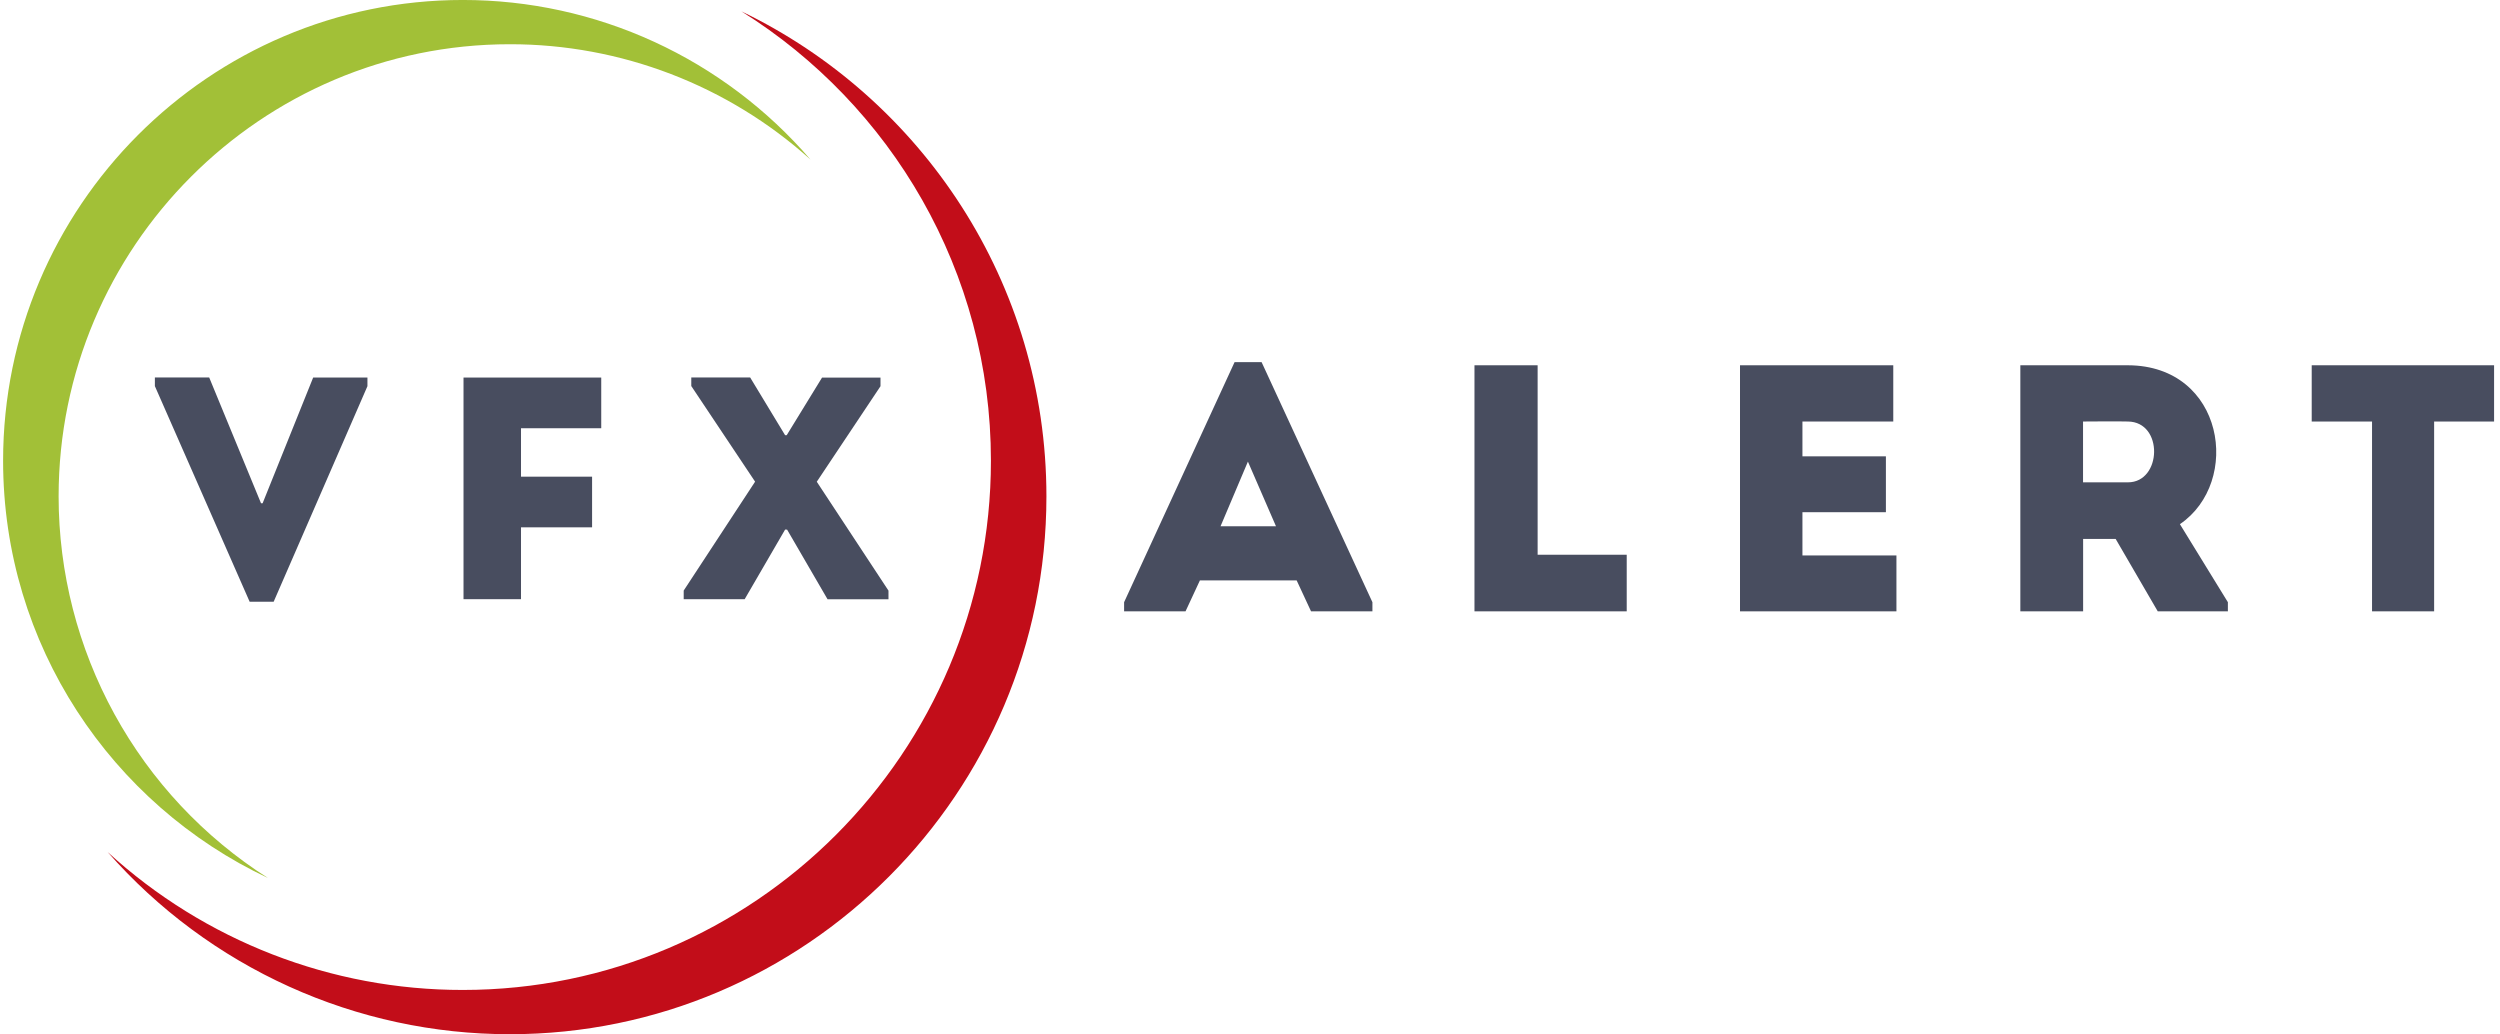 <svg width="278" height="115" viewBox="0 0 278 115" fill="none" xmlns="http://www.w3.org/2000/svg">
    <g clip-path="url(#clip0)">
        <path d="M29.025 55.963H29.202L34.823 41.985H40.859V42.943L30.431 66.912H27.76L17.222 42.936V41.977H23.263L29.025 55.963Z" fill="#484D5F"/>
        <path d="M57.936 58.639V66.629H51.543V41.984H66.858V47.62H57.936V53.006H65.84V58.639H57.936Z" fill="#484D5F"/>
        <path d="M87.305 58.886L82.808 66.63H76.027V65.672L83.967 53.562L76.871 42.929V41.971H83.415L87.305 48.397H87.479L91.412 41.987H97.912V42.946L90.826 53.57L98.799 65.679V66.637H92.022L87.525 58.894L87.305 58.886Z" fill="#484D5F"/>
        <path d="M144.188 64.541H133.43L131.83 67.982H125V66.966L137.286 40.268H140.289L152.613 66.966V67.982H145.788L144.188 64.541ZM138.768 51.33L135.725 58.518H141.888L138.768 51.33Z" fill="#484D5F"/>
        <path d="M170.984 61.687H180.891V67.981H163.962V40.619H170.984V61.687Z" fill="#484D5F"/>
        <path d="M210.532 46.873H200.431V50.745H209.712V56.957H200.431V61.766H210.884V67.981H193.488V40.619H210.532V46.873Z" fill="#484D5F"/>
        <path d="M247.74 66.965V67.981H239.942L235.26 59.928H231.643V67.981H224.662V40.619H236.635C247.36 40.657 249.306 53.596 242.406 58.287L247.74 66.965ZM236.626 46.873C234.988 46.834 233.278 46.873 231.634 46.873V53.636H236.626C240.408 53.636 240.604 46.913 236.626 46.873Z" fill="#484D5F"/>
        <path d="M257.062 46.873V40.619H277.342V46.873H270.675V67.981H263.77V46.873H257.062Z" fill="#484D5F"/>
        <path d="M51.467 -0.002C23.277 -0.002 0.345 22.985 0.345 51.236C0.345 71.726 12.411 89.442 29.794 97.632C22.665 93.094 16.794 86.826 12.725 79.409C8.656 71.992 6.521 63.665 6.518 55.201C6.518 27.475 29.024 4.919 56.691 4.919C69.034 4.909 80.944 9.477 90.126 17.745C85.334 12.175 79.4 7.706 72.729 4.643C66.057 1.58 58.805 -0.004 51.467 -0.002Z" fill="#A2C037"/>
        <path d="M82.439 1.26C99.086 11.661 110.191 30.173 110.191 51.236C110.191 83.684 83.849 110.083 51.469 110.083C36.853 110.097 22.763 104.627 11.971 94.749C17.561 101.116 24.44 106.216 32.151 109.709C39.862 113.201 48.228 115.007 56.69 115.005C89.592 115.005 116.362 88.17 116.362 55.203C116.362 31.464 102.488 10.911 82.439 1.26Z" fill="#C20D19"/>
    </g>
    <defs>
        <clipPath id="clip0">
            <rect width="277" height="115" fill="white" transform="translate(0.345)"/>
        </clipPath>
    </defs>
</svg>
